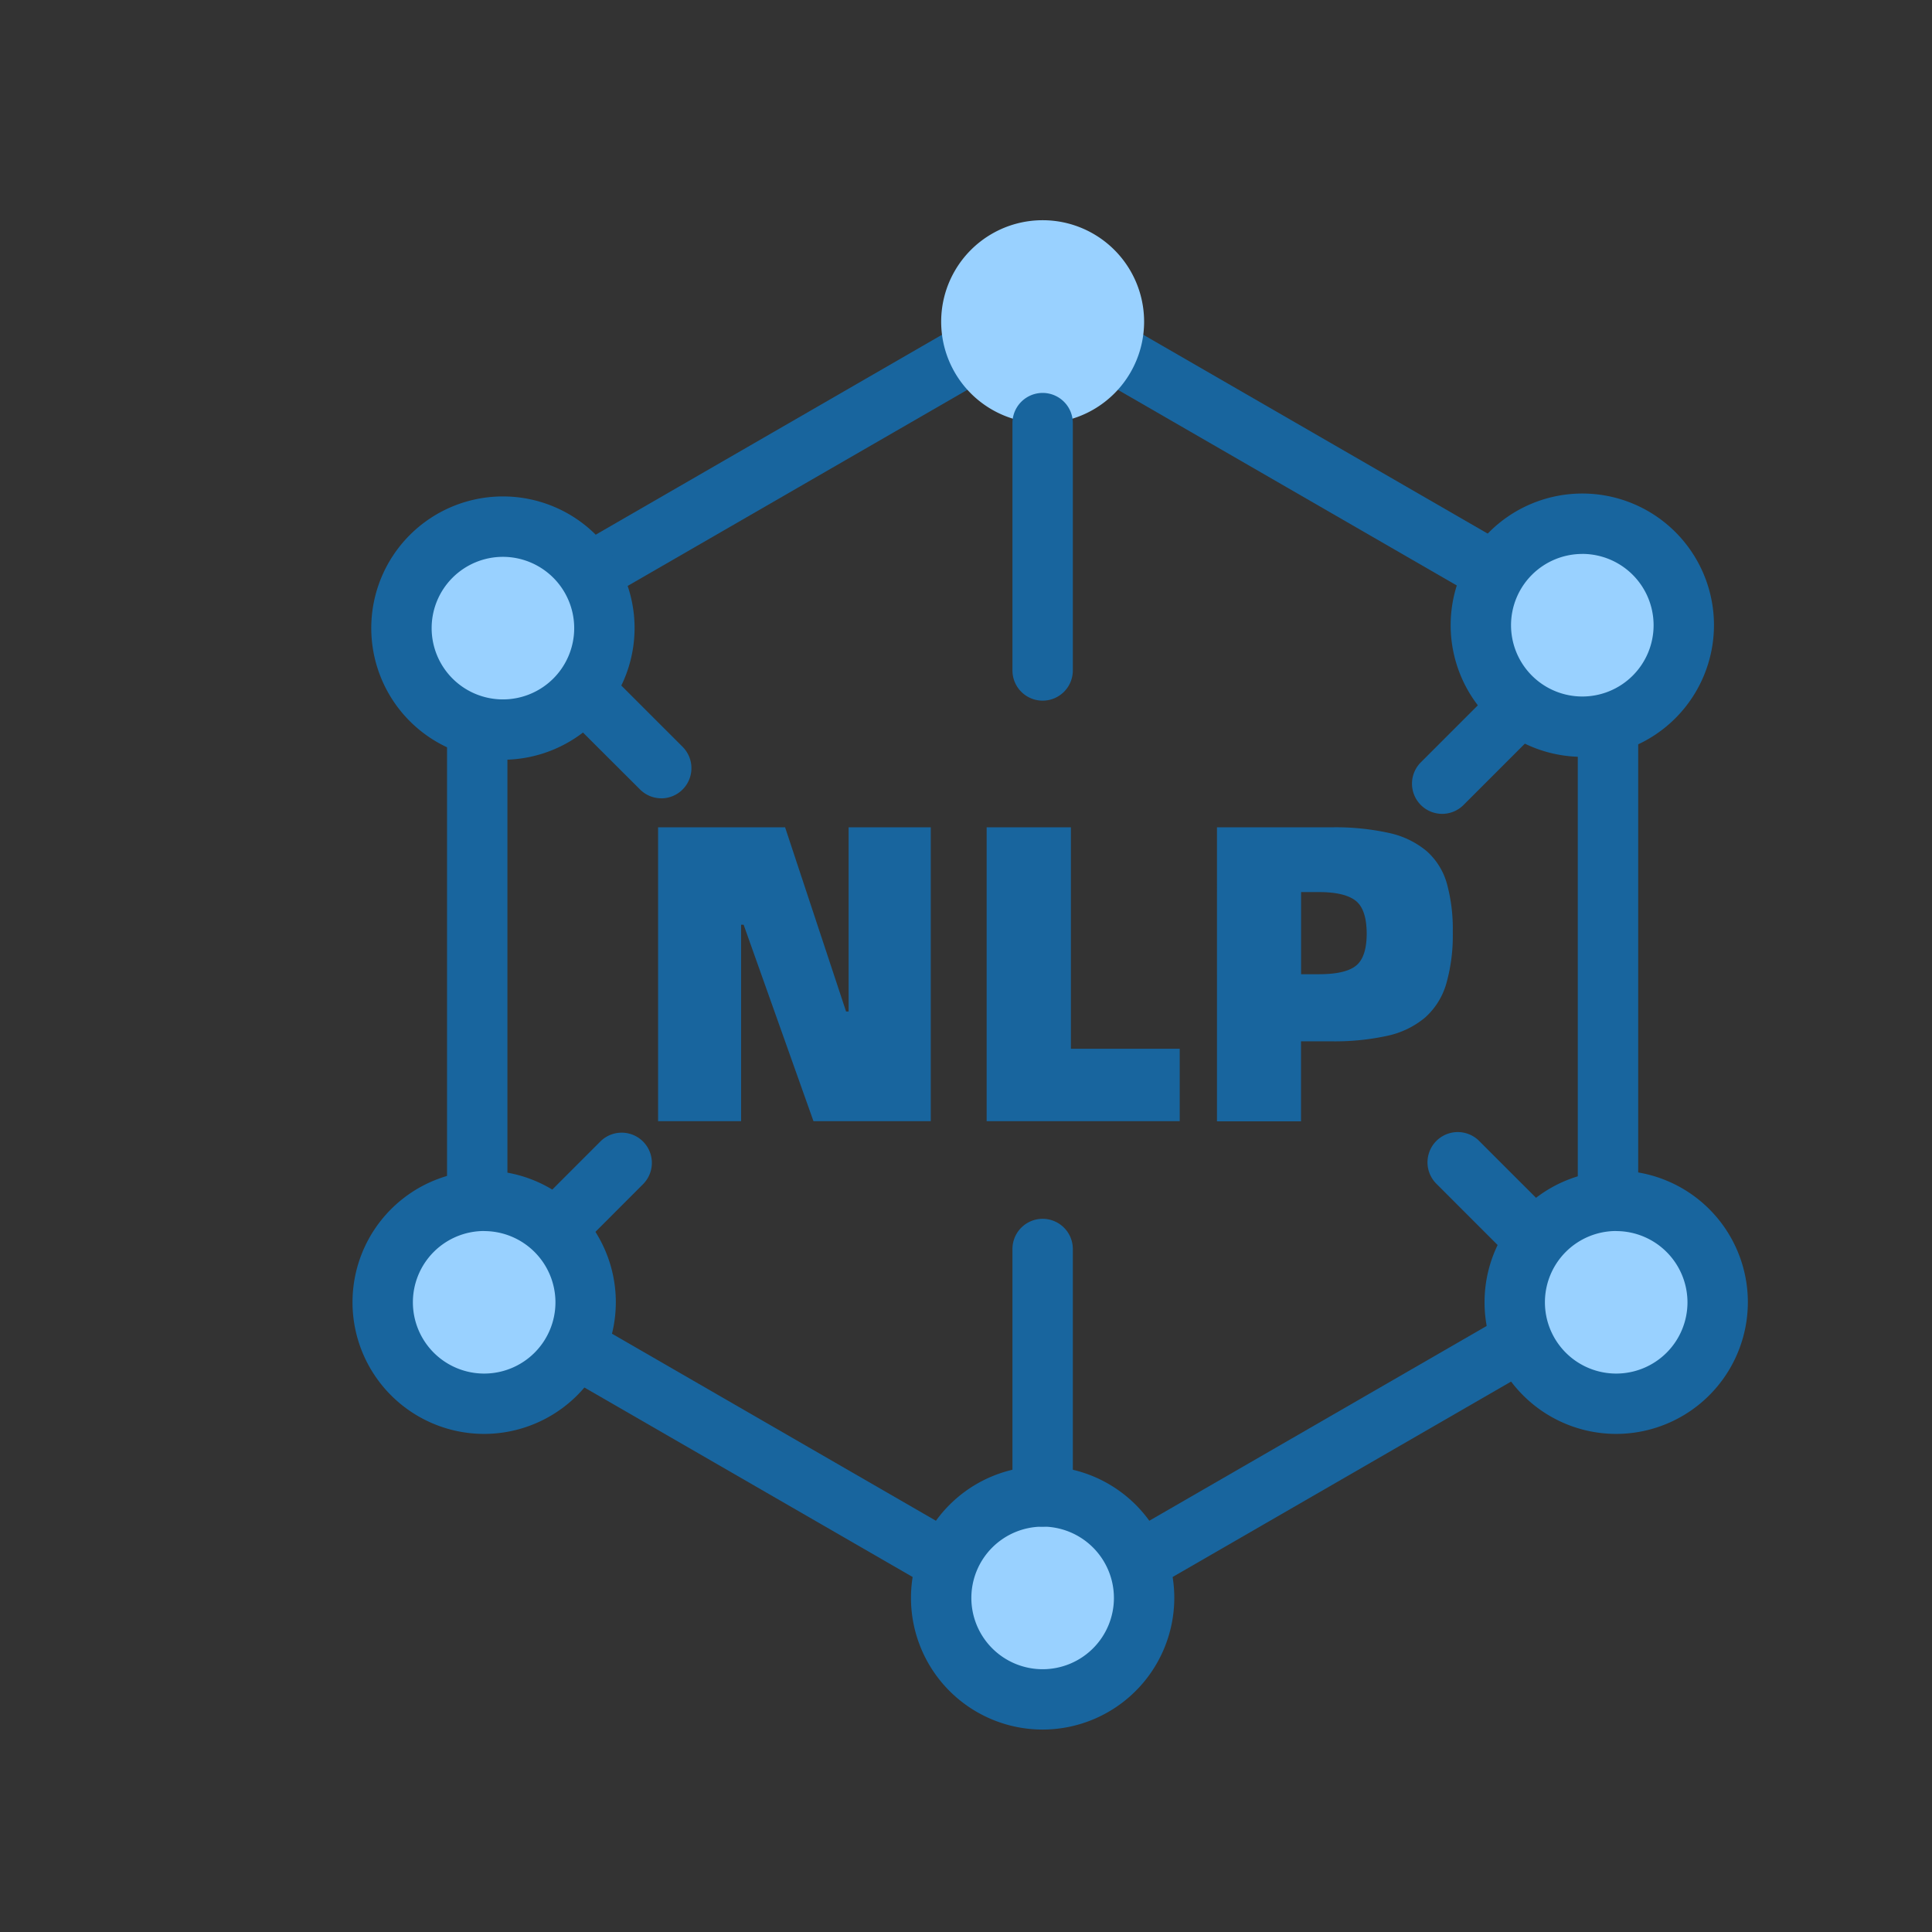 <svg class="svg-icon" style="width: 1em;height: 1em;vertical-align: middle;fill: currentColor;overflow: hidden;" viewBox="0 0 1024 1024" version="1.1" xmlns="http://www.w3.org/2000/svg"><rect x="0" y="0" width="1024" height="1024" fill="#333333" stroke="none"/><path d="M552.62 873.14a16 16 0 0 1-8-2.14L244.94 698a16 16 0 0 1-8-13.86v-346a16 16 0 0 1 8-13.86l299.68-173.04a16 16 0 0 1 16 0l299.66 173.02a16 16 0 0 1 8 13.86v346a16 16 0 0 1-8 13.86L560.62 871a16 16 0 0 1-8 2.14z m-283.68-198.24l283.66 163.78 283.66-163.78V347.34L552.62 183.58l-283.68 163.76z" fill="#18659E" /><path d="M552.62 170.5m-53.78 0a53.78 53.78 0 1 0 107.56 0 53.78 53.78 0 1 0-107.56 0Z" fill="#99D1FF" /><path d="M256.62 690.28m-53.78 0a53.78 53.78 0 1 0 107.56 0 53.78 53.78 0 1 0-107.56 0Z" fill="#99D1FF" /><path d="M256.62 760a69.78 69.78 0 1 1 69.78-69.78A69.86 69.86 0 0 1 256.62 760z m0-107.54a37.78 37.78 0 1 0 37.78 37.78 37.82 37.82 0 0 0-37.78-37.74z" fill="#18659E" /><path d="M856.62 690.28m-53.78 0a53.78 53.78 0 1 0 107.56 0 53.78 53.78 0 1 0-107.56 0Z" fill="#99D1FF" /><path d="M856.62 760a69.78 69.78 0 1 1 69.78-69.78A69.86 69.86 0 0 1 856.62 760z m0-107.54a37.78 37.78 0 1 0 37.78 37.78 37.82 37.82 0 0 0-37.78-37.74zM552.62 371.36a16 16 0 0 1-16-16v-131.1a16 16 0 1 1 32 0v131.1a16 16 0 0 1-16 16z" fill="#18659E" /><path d="M552.62 846.92m-53.78 0a53.78 53.78 0 1 0 107.56 0 53.78 53.78 0 1 0-107.56 0Z" fill="#99D1FF" /><path d="M552.62 916.7a69.78 69.78 0 1 1 69.78-69.78 69.86 69.86 0 0 1-69.78 69.78z m0-107.54a37.78 37.78 0 1 0 37.78 37.78 37.82 37.82 0 0 0-37.78-37.8z" fill="#18659E" /><path d="M552.62 809.14a16 16 0 0 1-16-16V662a16 16 0 0 1 32 0v131.1a16 16 0 0 1-16 16.04z" fill="#18659E" /><path d="M329.8 616.06l-33.16 33.16" fill="#FFFFFF" /><path d="M296.64 665.22a16 16 0 0 1-11.32-27.32l33.16-33.16a16 16 0 0 1 22.62 22.62L308 660.52a16 16 0 0 1-11.36 4.7z" fill="#18659E" /><path d="M805.76 649.22l-33.14-33.16" fill="#FFFFFF" /><path d="M805.76 665.22a16 16 0 0 1-11.32-4.68l-33.16-33.16A16 16 0 0 1 784 604.74l33.16 33.16a16 16 0 0 1-11.32 27.32z" fill="#18659E" /><path d="M838.66 331.36m-53.78 0a53.78 53.78 0 1 0 107.56 0 53.78 53.78 0 1 0-107.56 0Z" fill="#99D1FF" /><path d="M838.66 401.14a69.78 69.78 0 1 1 69.78-69.78 69.86 69.86 0 0 1-69.78 69.78z m0-107.54a37.78 37.78 0 1 0 37.78 37.78 37.82 37.82 0 0 0-37.78-37.8z" fill="#18659E" /><path d="M797.6 382.2l-33.16 33.16" fill="#FFFFFF" /><path d="M764.44 431.36a16 16 0 0 1-11.32-27.36l33.16-33.16a16 16 0 0 1 22.62 22.62l-33.16 33.16a16 16 0 0 1-11.3 4.74z" fill="#18659E" /><path d="M266.56 332.92m-53.78 0a53.78 53.78 0 1 0 107.56 0 53.78 53.78 0 1 0-107.56 0Z" fill="#99D1FF" /><path d="M266.56 402.68a69.78 69.78 0 1 1 69.78-69.78 69.86 69.86 0 0 1-69.78 69.78z m0-107.54a37.78 37.78 0 1 0 37.78 37.78 37.82 37.82 0 0 0-37.78-37.78z" fill="#18659E" /><path d="M317.42 373.98l33.14 33.14" fill="#FFFFFF" /><path d="M350.56 423.12a16 16 0 0 1-11.32-4.68L306 385.28a16 16 0 0 1 22.62-22.62l33.16 33.16a16 16 0 0 1-11.32 27.32zM348.8 438.5h67.32l32.32 97.62h1.34v-97.62h43.54v155.74h-62.16l-37.02-104.12h-1.34v104.12h-44zM625.28 555.86v38.38h-102.34v-155.74h44.66v117.36zM645.02 438.5h60.6a131.58 131.58 0 0 1 30.74 3.02 46.22 46.22 0 0 1 19.86 9.64 36 36 0 0 1 10.66 17.16A90.58 90.58 0 0 1 770 494a93.24 93.24 0 0 1-3.48 27.5 38.14 38.14 0 0 1-11.22 17.84 46.2 46.2 0 0 1-20 9.66 130.1 130.1 0 0 1-29.74 2.92h-16v42.42h-44.54z m54 77.86q14 0 19.64-4.48t5.72-16.84q0-13.02-5.84-17.62t-19.52-4.6h-9.42v43.54z" fill="#18659E" /></svg>